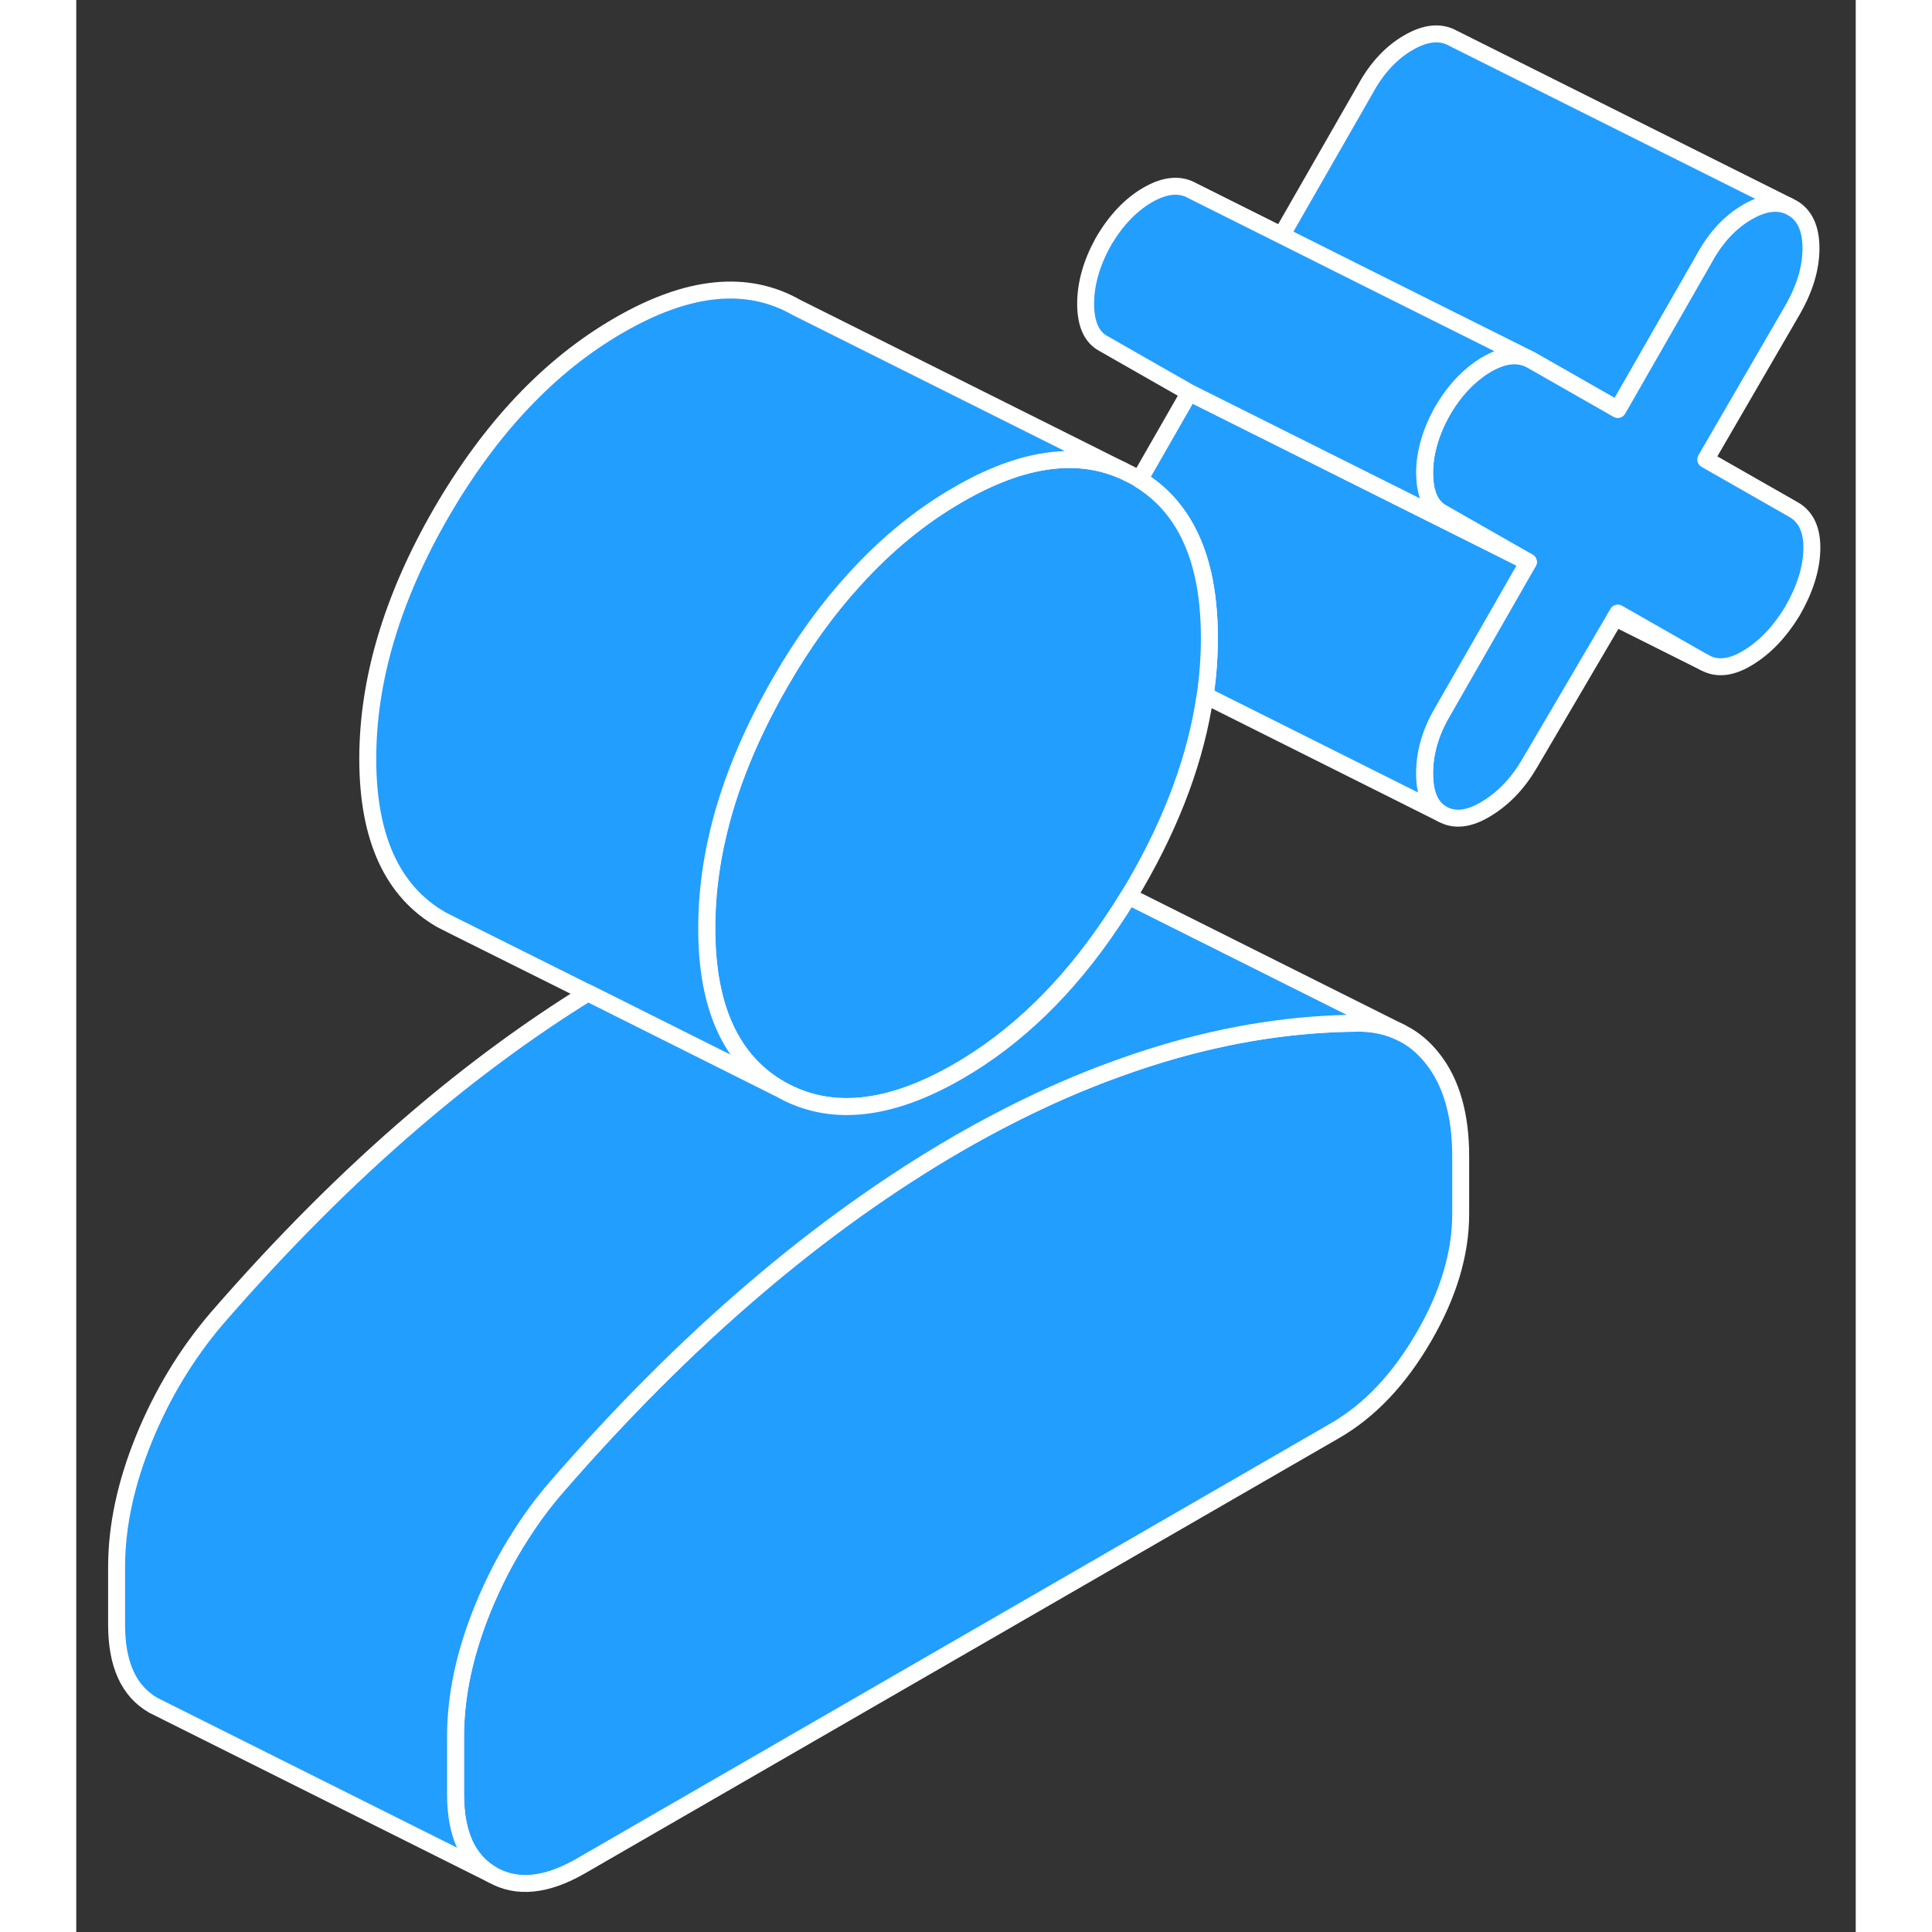 <svg width="48" height="48" viewBox="0 0 105 114" fill="#229EFF" xmlns="http://www.w3.org/2000/svg" stroke-width="1px" stroke-linecap="round" stroke-linejoin="round"><rect x="0" y="0" width="105" height="114" fill="#333333" stroke="none"/><path d="M81.69 68.224V71.624C81.69 73.964 80.97 76.384 79.51 78.894C78.06 81.394 76.32 83.234 74.28 84.414L29.79 110.094C27.75 111.274 26.01 111.454 24.55 110.624C23.1 109.794 22.38 108.214 22.38 105.874V102.464C22.38 100.054 22.92 97.534 24 94.884C24.62 93.374 25.35 91.944 26.21 90.614C26.84 89.614 27.54 88.664 28.31 87.774C32.14 83.364 36.03 79.464 39.99 76.084C43.94 72.704 47.96 69.834 52.03 67.474C55.26 65.614 58.45 64.114 61.6 62.994C62.43 62.694 63.26 62.424 64.08 62.174C68.04 60.984 71.93 60.384 75.76 60.374C76.65 60.384 77.46 60.574 78.18 60.934C78.9 61.284 79.53 61.814 80.07 62.514C81.15 63.904 81.69 65.814 81.69 68.224Z" stroke="white" stroke-linejoin="round"/><path d="M101.01 12.144C100.32 11.864 99.52 11.984 98.61 12.514C97.59 13.104 96.74 14.014 96.06 15.264L90.96 24.164L85.86 21.254L85.62 21.134L76.47 16.564L71.12 13.884L76.06 5.264C76.74 4.014 77.59 3.104 78.61 2.514C79.63 1.924 80.51 1.844 81.25 2.264L101.01 12.144Z" stroke="white" stroke-linejoin="round"/><path d="M102.41 32.444C102.38 33.594 101.99 34.804 101.25 36.084C100.51 37.294 99.639 38.204 98.65 38.804C97.659 39.414 96.8 39.504 96.06 39.084L90.96 36.174L90.8 36.454L85.769 45.024C85.09 46.194 84.24 47.094 83.219 47.714C82.2 48.344 81.32 48.444 80.58 48.024C79.9 47.634 79.56 46.834 79.56 45.634C79.56 44.434 79.9 43.234 80.58 42.064L85.35 33.734L85.68 33.164L80.58 30.254C79.94 29.894 79.6 29.184 79.57 28.114C79.56 28.054 79.56 27.994 79.56 27.924C79.56 26.754 79.9 25.544 80.58 24.304C81.11 23.384 81.719 22.644 82.4 22.084C82.659 21.864 82.939 21.664 83.219 21.504C84.129 20.974 84.93 20.854 85.62 21.134L85.859 21.254L90.96 24.164L96.06 15.264C96.74 14.014 97.59 13.104 98.609 12.514C99.519 11.984 100.32 11.864 101.01 12.144L101.25 12.264C101.99 12.684 102.359 13.484 102.359 14.654C102.359 15.824 101.99 17.044 101.25 18.324L96.15 27.114L101.339 30.074C102.079 30.504 102.44 31.284 102.41 32.444Z" stroke="white" stroke-linejoin="round"/><path d="M85.68 33.164L85.35 33.734L80.58 42.064C79.9 43.234 79.56 44.424 79.56 45.634C79.56 46.844 79.9 47.634 80.58 48.024L66.61 41.034C66.78 39.894 66.86 38.764 66.86 37.644C66.86 36.234 66.73 34.964 66.47 33.834C65.88 31.304 64.64 29.454 62.74 28.294L65.68 23.164L77.78 29.214L85.68 33.164Z" stroke="white" stroke-linejoin="round"/><path d="M66.86 37.644C66.86 38.764 66.78 39.894 66.61 41.034C66.08 44.654 64.72 48.374 62.51 52.184C62.37 52.424 62.23 52.654 62.09 52.884C61.77 53.414 61.44 53.924 61.1 54.424C58.5 58.304 55.47 61.244 52.03 63.224C47.96 65.574 44.47 65.924 41.56 64.274C38.66 62.614 37.21 59.454 37.21 54.794V54.774C37.21 52.634 37.51 50.464 38.12 48.244C38.84 45.624 39.99 42.954 41.56 40.234C42.89 37.924 44.35 35.904 45.95 34.164C47.8 32.124 49.83 30.464 52.03 29.194C55.75 27.034 58.98 26.564 61.73 27.754L62.51 28.144C62.59 28.194 62.67 28.234 62.74 28.294C64.64 29.454 65.88 31.304 66.47 33.834C66.73 34.964 66.86 36.234 66.86 37.644Z" stroke="white" stroke-linejoin="round"/><path d="M96.06 39.084L90.8 36.454" stroke="white" stroke-linejoin="round"/><path d="M85.68 33.164L77.779 29.214L65.68 23.164L60.58 20.254C59.9 19.874 59.56 19.094 59.56 17.924C59.56 16.754 59.9 15.544 60.58 14.304C61.32 13.024 62.2 12.094 63.219 11.504C64.24 10.914 65.12 10.834 65.859 11.254L71.12 13.884L76.469 16.564L85.62 21.134C84.93 20.854 84.129 20.974 83.219 21.504C82.939 21.664 82.659 21.864 82.4 22.084C81.719 22.644 81.11 23.384 80.58 24.304C79.9 25.544 79.56 26.754 79.56 27.924C79.56 27.994 79.56 28.054 79.57 28.114C79.6 29.184 79.94 29.894 80.58 30.254L85.68 33.164Z" stroke="white" stroke-linejoin="round"/><path d="M61.72 27.753C58.97 26.563 55.74 27.033 52.02 29.193C49.82 30.463 47.79 32.123 45.94 34.163C44.34 35.904 42.88 37.923 41.55 40.233C39.98 42.953 38.83 45.623 38.11 48.243C37.5 50.464 37.2 52.633 37.2 54.773V54.794C37.2 59.453 38.65 62.614 41.55 64.273L30.18 58.584L22.28 54.643L21.55 54.273C18.65 52.614 17.2 49.444 17.2 44.773C17.2 40.103 18.65 35.243 21.55 30.233C24.46 25.224 27.95 21.543 32.02 19.193C36.1 16.833 39.59 16.483 42.5 18.143L61.72 27.753Z" stroke="white" stroke-linejoin="round"/><path d="M78.18 60.934C77.46 60.574 76.65 60.384 75.76 60.374C71.93 60.384 68.04 60.984 64.08 62.174C63.26 62.424 62.43 62.694 61.6 62.994C58.45 64.114 55.26 65.614 52.03 67.474C47.96 69.834 43.94 72.704 39.99 76.084C36.03 79.464 32.14 83.364 28.31 87.774C27.54 88.664 26.84 89.614 26.21 90.614C25.35 91.944 24.62 93.374 24 94.884C22.92 97.534 22.38 100.054 22.38 102.464V105.874C22.38 108.214 23.1 109.794 24.55 110.624L4.55 100.624C3.1 99.794 2.38 98.214 2.38 95.874V92.464C2.38 90.054 2.92 87.534 4 84.884C5.08 82.244 6.52 79.864 8.31 77.774C12.14 73.364 16.03 69.464 19.99 66.084C23.34 63.214 26.75 60.714 30.19 58.584L41.56 64.274C44.47 65.924 47.96 65.574 52.03 63.224C55.47 61.244 58.5 58.304 61.1 54.424C61.44 53.924 61.77 53.414 62.09 52.884L78.18 60.934Z" stroke="white" stroke-linejoin="round"/></svg>